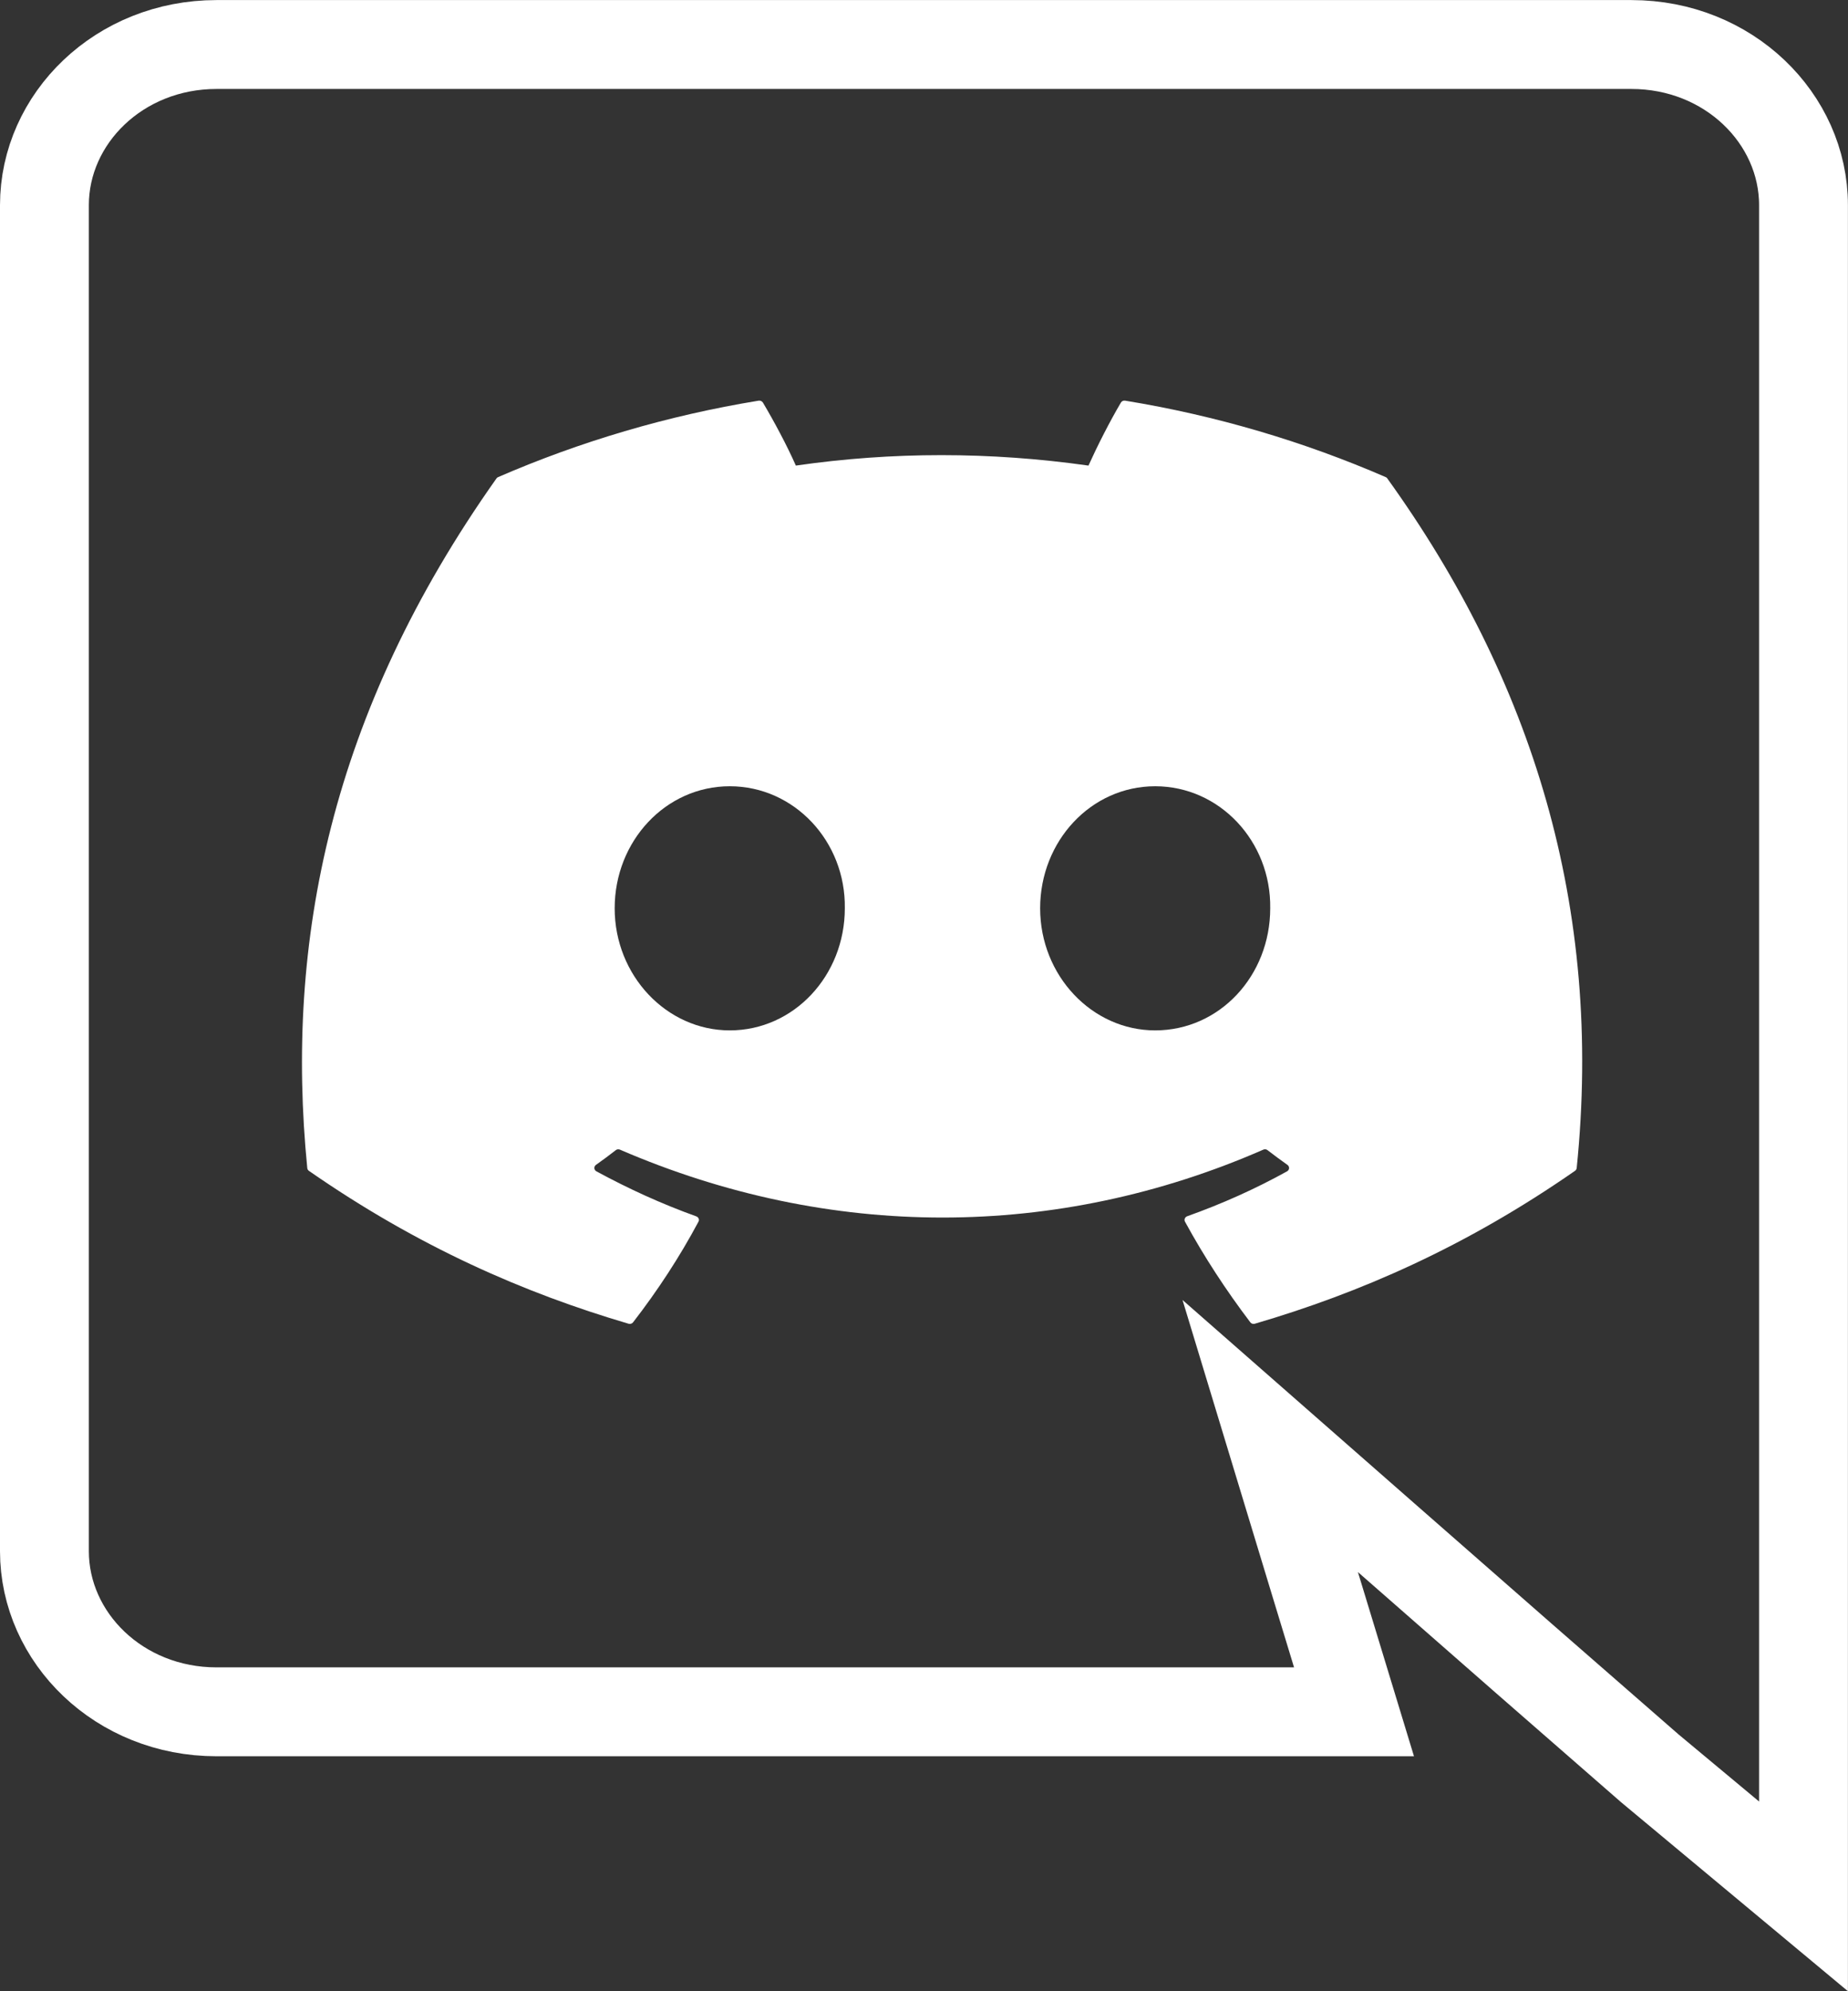 <svg width="26" height="28" viewBox="0 0 26 28" fill="none" xmlns="http://www.w3.org/2000/svg">
<rect x="0" y="0" width="26" height="28" fill="#333333" stroke="none"/>
<path d="M19.496 6.709C18.348 6.211 17.117 5.844 15.83 5.634C15.806 5.63 15.783 5.64 15.771 5.66C15.613 5.927 15.437 6.274 15.314 6.547C13.93 6.351 12.553 6.351 11.197 6.547C11.074 6.268 10.892 5.927 10.733 5.66C10.721 5.641 10.697 5.631 10.674 5.634C9.388 5.844 8.156 6.211 7.008 6.709C6.998 6.713 6.989 6.72 6.984 6.729C4.648 10.028 4.009 13.246 4.323 16.424C4.324 16.44 4.333 16.455 4.346 16.464C5.887 17.534 7.379 18.183 8.844 18.614C8.867 18.621 8.892 18.613 8.907 18.594C9.253 18.147 9.562 17.675 9.827 17.179C9.843 17.15 9.828 17.116 9.796 17.104C9.306 16.928 8.839 16.714 8.391 16.471C8.355 16.451 8.352 16.403 8.385 16.38C8.479 16.313 8.574 16.244 8.664 16.173C8.68 16.16 8.703 16.158 8.722 16.166C11.67 17.439 14.861 17.439 17.774 16.166C17.794 16.157 17.816 16.16 17.833 16.173C17.924 16.243 18.018 16.313 18.113 16.38C18.146 16.403 18.144 16.451 18.108 16.471C17.66 16.719 17.193 16.928 16.702 17.103C16.671 17.115 16.656 17.15 16.672 17.179C16.942 17.674 17.251 18.146 17.591 18.594C17.605 18.613 17.631 18.621 17.654 18.614C19.126 18.183 20.619 17.534 22.159 16.464C22.173 16.455 22.181 16.44 22.183 16.425C22.558 12.751 21.554 9.559 19.52 6.73C19.515 6.72 19.506 6.713 19.496 6.709ZM10.267 14.489C9.38 14.489 8.648 13.719 8.648 12.772C8.648 11.826 9.366 11.056 10.267 11.056C11.176 11.056 11.9 11.833 11.886 12.772C11.886 13.719 11.169 14.489 10.267 14.489ZM16.252 14.489C15.365 14.489 14.634 13.719 14.634 12.772C14.634 11.826 15.351 11.056 16.252 11.056C17.161 11.056 17.885 11.833 17.871 12.772C17.871 13.719 17.161 14.489 16.252 14.489Z" fill="white"/>
<path d="M18.507 22.288L19.05 24.071H3.046C1.678 24.071 0.625 23.03 0.625 21.812V2.885C0.625 1.666 1.678 0.626 3.046 0.626H22.953C24.32 0.626 25.374 1.666 25.374 2.885V26.666L23.21 24.864L21.419 23.302L21.418 23.301L19.517 21.636L17.871 20.193L18.507 22.288Z" stroke="white" stroke-width="1.25"/>
</svg>
